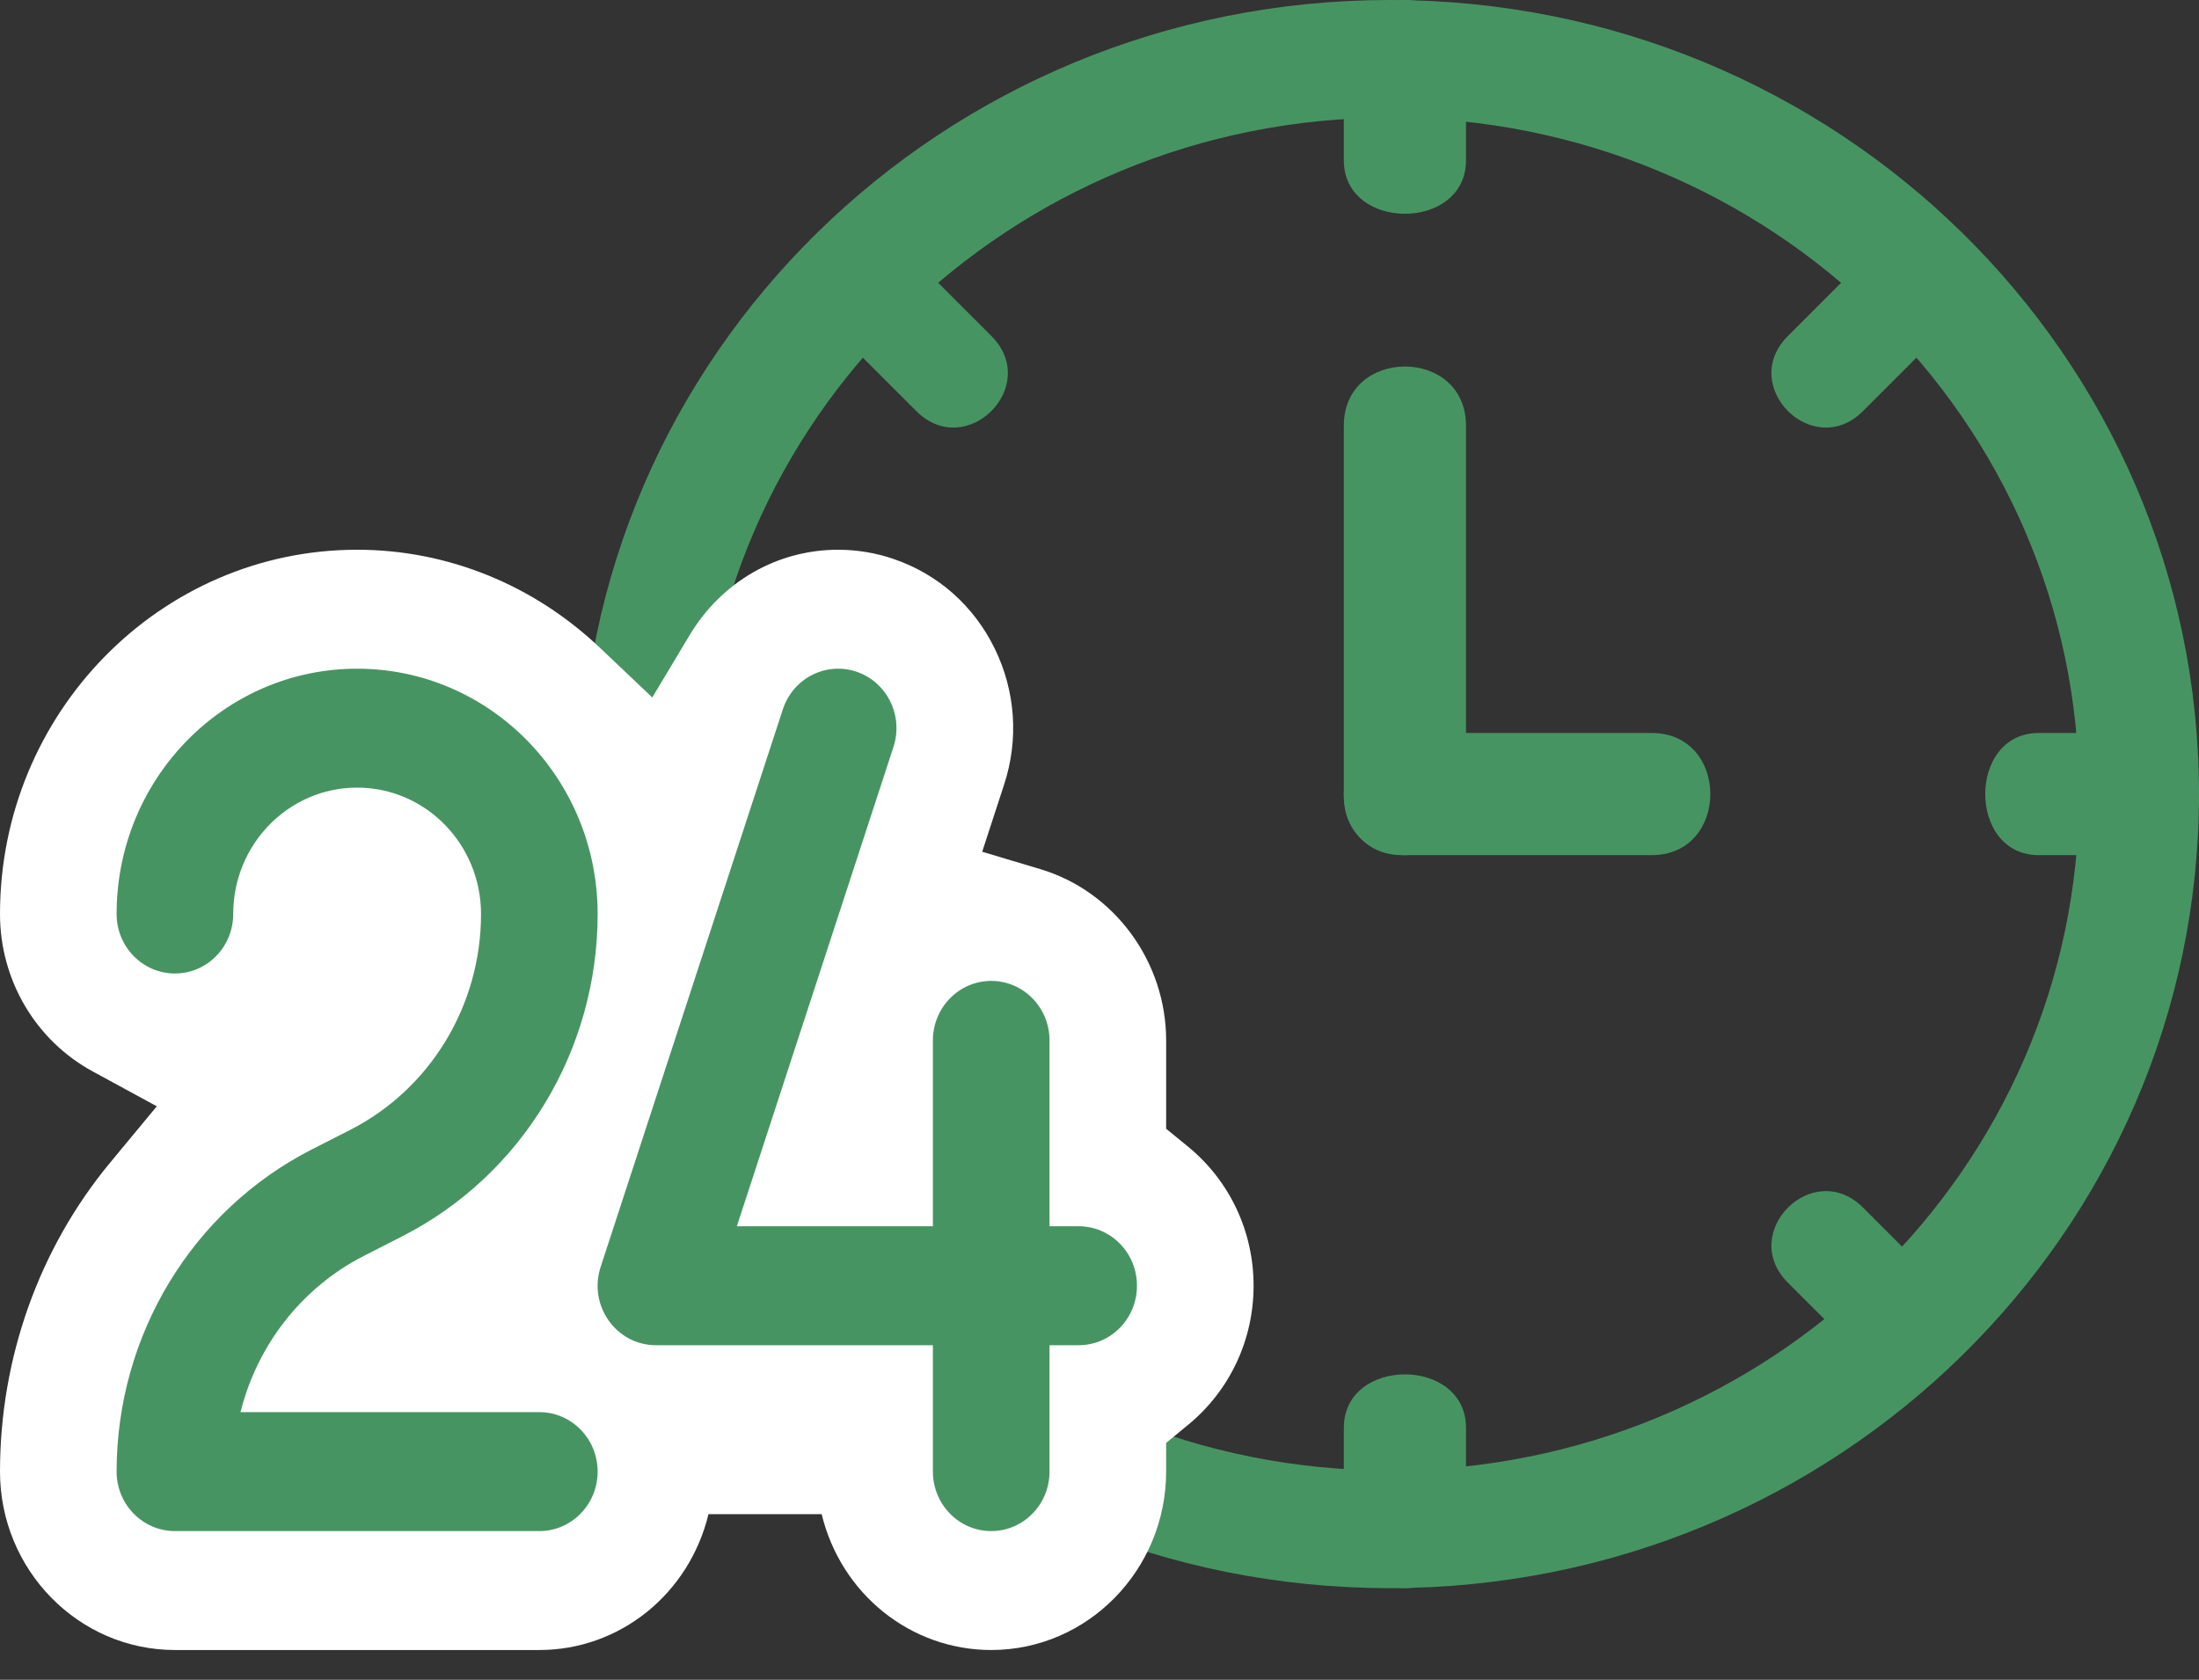 <?xml version="1.0" encoding="UTF-8"?>
<svg width="72px" height="55px" viewBox="0 0 72 55" version="1.1" xmlns="http://www.w3.org/2000/svg" xmlns:xlink="http://www.w3.org/1999/xlink">
    <rect x="0" y="0" width="72" height="55" fill="#333333" stroke="none"/>
    <!-- Generator: Sketch 54.1 (76490) - https://sketchapp.com -->
    <title>Group 20</title>
    <desc>Created with Sketch.</desc>
    <g id="Τ2---PRD-Motor" stroke="none" stroke-width="1" fill="none" fill-rule="evenodd">
        <g id="T2-1-PRD-Motor" transform="translate(-170, -1280)">
            <g id="Group-20" transform="translate(170, 1280)">
                <path d="M72,26 C72,11.64 60.136,0 45.5,0 C30.864,0 19,11.64 19,26 C19,40.36 30.864,52 45.5,52 C60.136,52 72,40.36 72,26 Z M68.074,26 C68.074,38.233 57.968,48.148 45.5,48.148 C33.032,48.148 22.926,38.233 22.926,26 C22.926,13.767 33.032,3.852 45.5,3.852 C57.968,3.852 68.074,13.767 68.074,26 Z" id="Path" fill="#479463" fill-rule="nonzero"></path>
                <path d="M45.92,28 L45.92,24 L54.08,24 L54.08,28 L45.92,28 Z M45.92,24 L54.08,24 C56.64,24 56.64,28 54.08,28 L45.92,28 C43.36,28 43.36,24 45.92,24 Z" id="Path" fill="#479463" fill-rule="nonzero"></path>
                <path d="M48,26.061 L44,26.061 L44,13.939 L48,13.939 L48,26.061 Z M44,26.061 L44,13.939 C44,11.354 48,11.354 48,13.939 L48,26.061 C48,28.646 44,28.646 44,26.061 Z" id="Path" fill="#479463" fill-rule="nonzero"></path>
                <path d="M66.75,28 L66.75,24 L70.25,24 L70.25,28 L66.75,28 Z M66.75,24 L70.25,24 C72.583,24 72.583,28 70.25,28 L66.75,28 C64.417,28 64.417,24 66.75,24 Z" id="Path" fill="#479463" fill-rule="nonzero"></path>
                <path d="M61,13.459 L58.541,11 L61,8.541 L63.459,11 L61,13.459 Z M58.541,11 L61,8.541 C62.639,6.901 65.099,9.361 63.459,11 L61,13.459 C59.361,15.099 56.901,12.639 58.541,11 Z" id="Path" fill="#479463" fill-rule="nonzero"></path>
                <path d="M48,5.25 L44,5.25 L44,1.75 L48,1.75 L48,5.25 Z M44,5.25 L44,1.75 C44,-0.583 48,-0.583 48,1.75 L48,5.25 C48,7.583 44,7.583 44,5.25 Z" id="Path" fill="#479463" fill-rule="nonzero"></path>
                <path d="M32.459,11 L30,13.459 L27.541,11 L30,8.541 L32.459,11 Z M30,13.459 L27.541,11 C25.901,9.361 28.361,6.901 30,8.541 L32.459,11 C34.099,12.639 31.639,15.099 30,13.459 Z" id="Path" fill="#479463" fill-rule="nonzero"></path>
                <path d="M24.25,24 L24.25,28 L20.75,28 L20.75,24 L24.25,24 Z M24.25,28 L20.75,28 C18.417,28 18.417,24 20.75,24 L24.25,24 C26.583,24 26.583,28 24.25,28 Z" id="Path" fill="#479463" fill-rule="nonzero"></path>
                <path d="M30,39.541 L32.459,42 L30,44.459 L27.541,42 L30,39.541 Z M32.459,42 L30,44.459 C28.361,46.099 25.901,43.639 27.541,42 L30,39.541 C31.639,37.901 34.099,40.361 32.459,42 Z" id="Path" fill="#479463" fill-rule="nonzero"></path>
                <path d="M44,46.75 L48,46.75 L48,50.25 L44,50.25 L44,46.75 Z M48,46.75 L48,50.25 C48,52.583 44,52.583 44,50.25 L44,46.75 C44,44.417 48,44.417 48,46.75 Z" id="Path" fill="#479463" fill-rule="nonzero"></path>
                <path d="M58.541,42 L61,39.541 L63.459,42 L61,44.459 L58.541,42 Z M61,39.541 L63.459,42 C65.099,43.639 62.639,46.099 61,44.459 L58.541,42 C56.901,40.361 59.361,37.901 61,39.541 Z" id="Path" fill="#479463" fill-rule="nonzero"></path>
                <g id="Group-7" transform="translate(0, 18)">
                    <path d="M32.455,36.026 C29.822,36.026 27.539,34.198 26.903,31.579 L23.197,31.579 C22.562,34.198 20.286,36.026 17.659,36.026 L5.727,36.026 C2.57,36.026 -1.77635684e-15,33.405 -1.77635684e-15,30.184 C-1.77635684e-15,26.465 1.281,22.872 3.608,20.066 L5.134,18.223 L3.047,17.088 C1.166,16.07 -1.77635684e-15,14.091 -1.77635684e-15,11.928 C-1.77635684e-15,5.351 5.246,0 11.693,0 C14.641,0 17.464,1.141 19.646,3.213 L21.357,4.837 L22.577,2.802 C23.627,1.048 25.446,0 27.441,0 C28.058,0 28.671,0.101 29.257,0.302 C30.708,0.795 31.884,1.834 32.567,3.231 C33.251,4.629 33.361,6.212 32.876,7.692 L32.159,9.889 L34.06,10.457 C36.487,11.182 38.182,13.487 38.182,16.066 L38.182,18.958 L38.896,19.542 C40.263,20.66 41.045,22.321 41.045,24.099 C41.045,25.877 40.261,27.54 38.896,28.657 L38.182,29.244 L38.182,30.176 C38.182,33.405 35.612,36.026 32.455,36.026" id="Fill-3" fill="#FFFFFF"></path>
                    <path d="M19.568,11.928 C19.568,16.394 17.094,20.478 13.177,22.477 L11.917,23.12 C9.878,24.16 8.422,26.044 7.875,28.237 L17.659,28.237 C18.713,28.237 19.568,29.109 19.568,30.184 C19.568,31.26 18.713,32.132 17.659,32.132 L5.727,32.132 C4.673,32.132 3.818,31.26 3.818,30.184 C3.818,25.717 6.293,21.633 10.209,19.636 L11.469,18.994 C14.093,17.655 15.75,14.919 15.75,11.928 C15.75,9.642 13.934,7.789 11.693,7.789 C9.452,7.789 7.636,9.642 7.636,11.928 C7.636,13.003 6.782,13.875 5.727,13.875 C4.673,13.875 3.818,13.003 3.818,11.928 C3.818,7.491 7.344,3.895 11.693,3.895 C16.043,3.895 19.568,7.491 19.568,11.928 Z M30.545,22.151 L30.545,16.066 C30.545,14.99 31.4,14.118 32.455,14.118 C33.509,14.118 34.364,14.99 34.364,16.066 L34.364,22.151 L35.318,22.151 C36.373,22.151 37.227,23.023 37.227,24.099 C37.227,25.174 36.373,26.046 35.318,26.046 L34.364,26.046 L34.364,30.184 C34.364,31.26 33.509,32.132 32.455,32.132 C31.4,32.132 30.545,31.26 30.545,30.184 L30.545,26.046 L21.477,26.046 C20.174,26.046 19.254,24.744 19.666,23.483 L25.632,5.226 C25.965,4.206 27.047,3.655 28.047,3.995 C29.047,4.335 29.588,5.438 29.254,6.458 L24.126,22.151 L30.545,22.151 Z" id="Combined-Shape" fill="#479463" fill-rule="nonzero"></path>
                </g>
            </g>
        </g>
    </g>
</svg>
